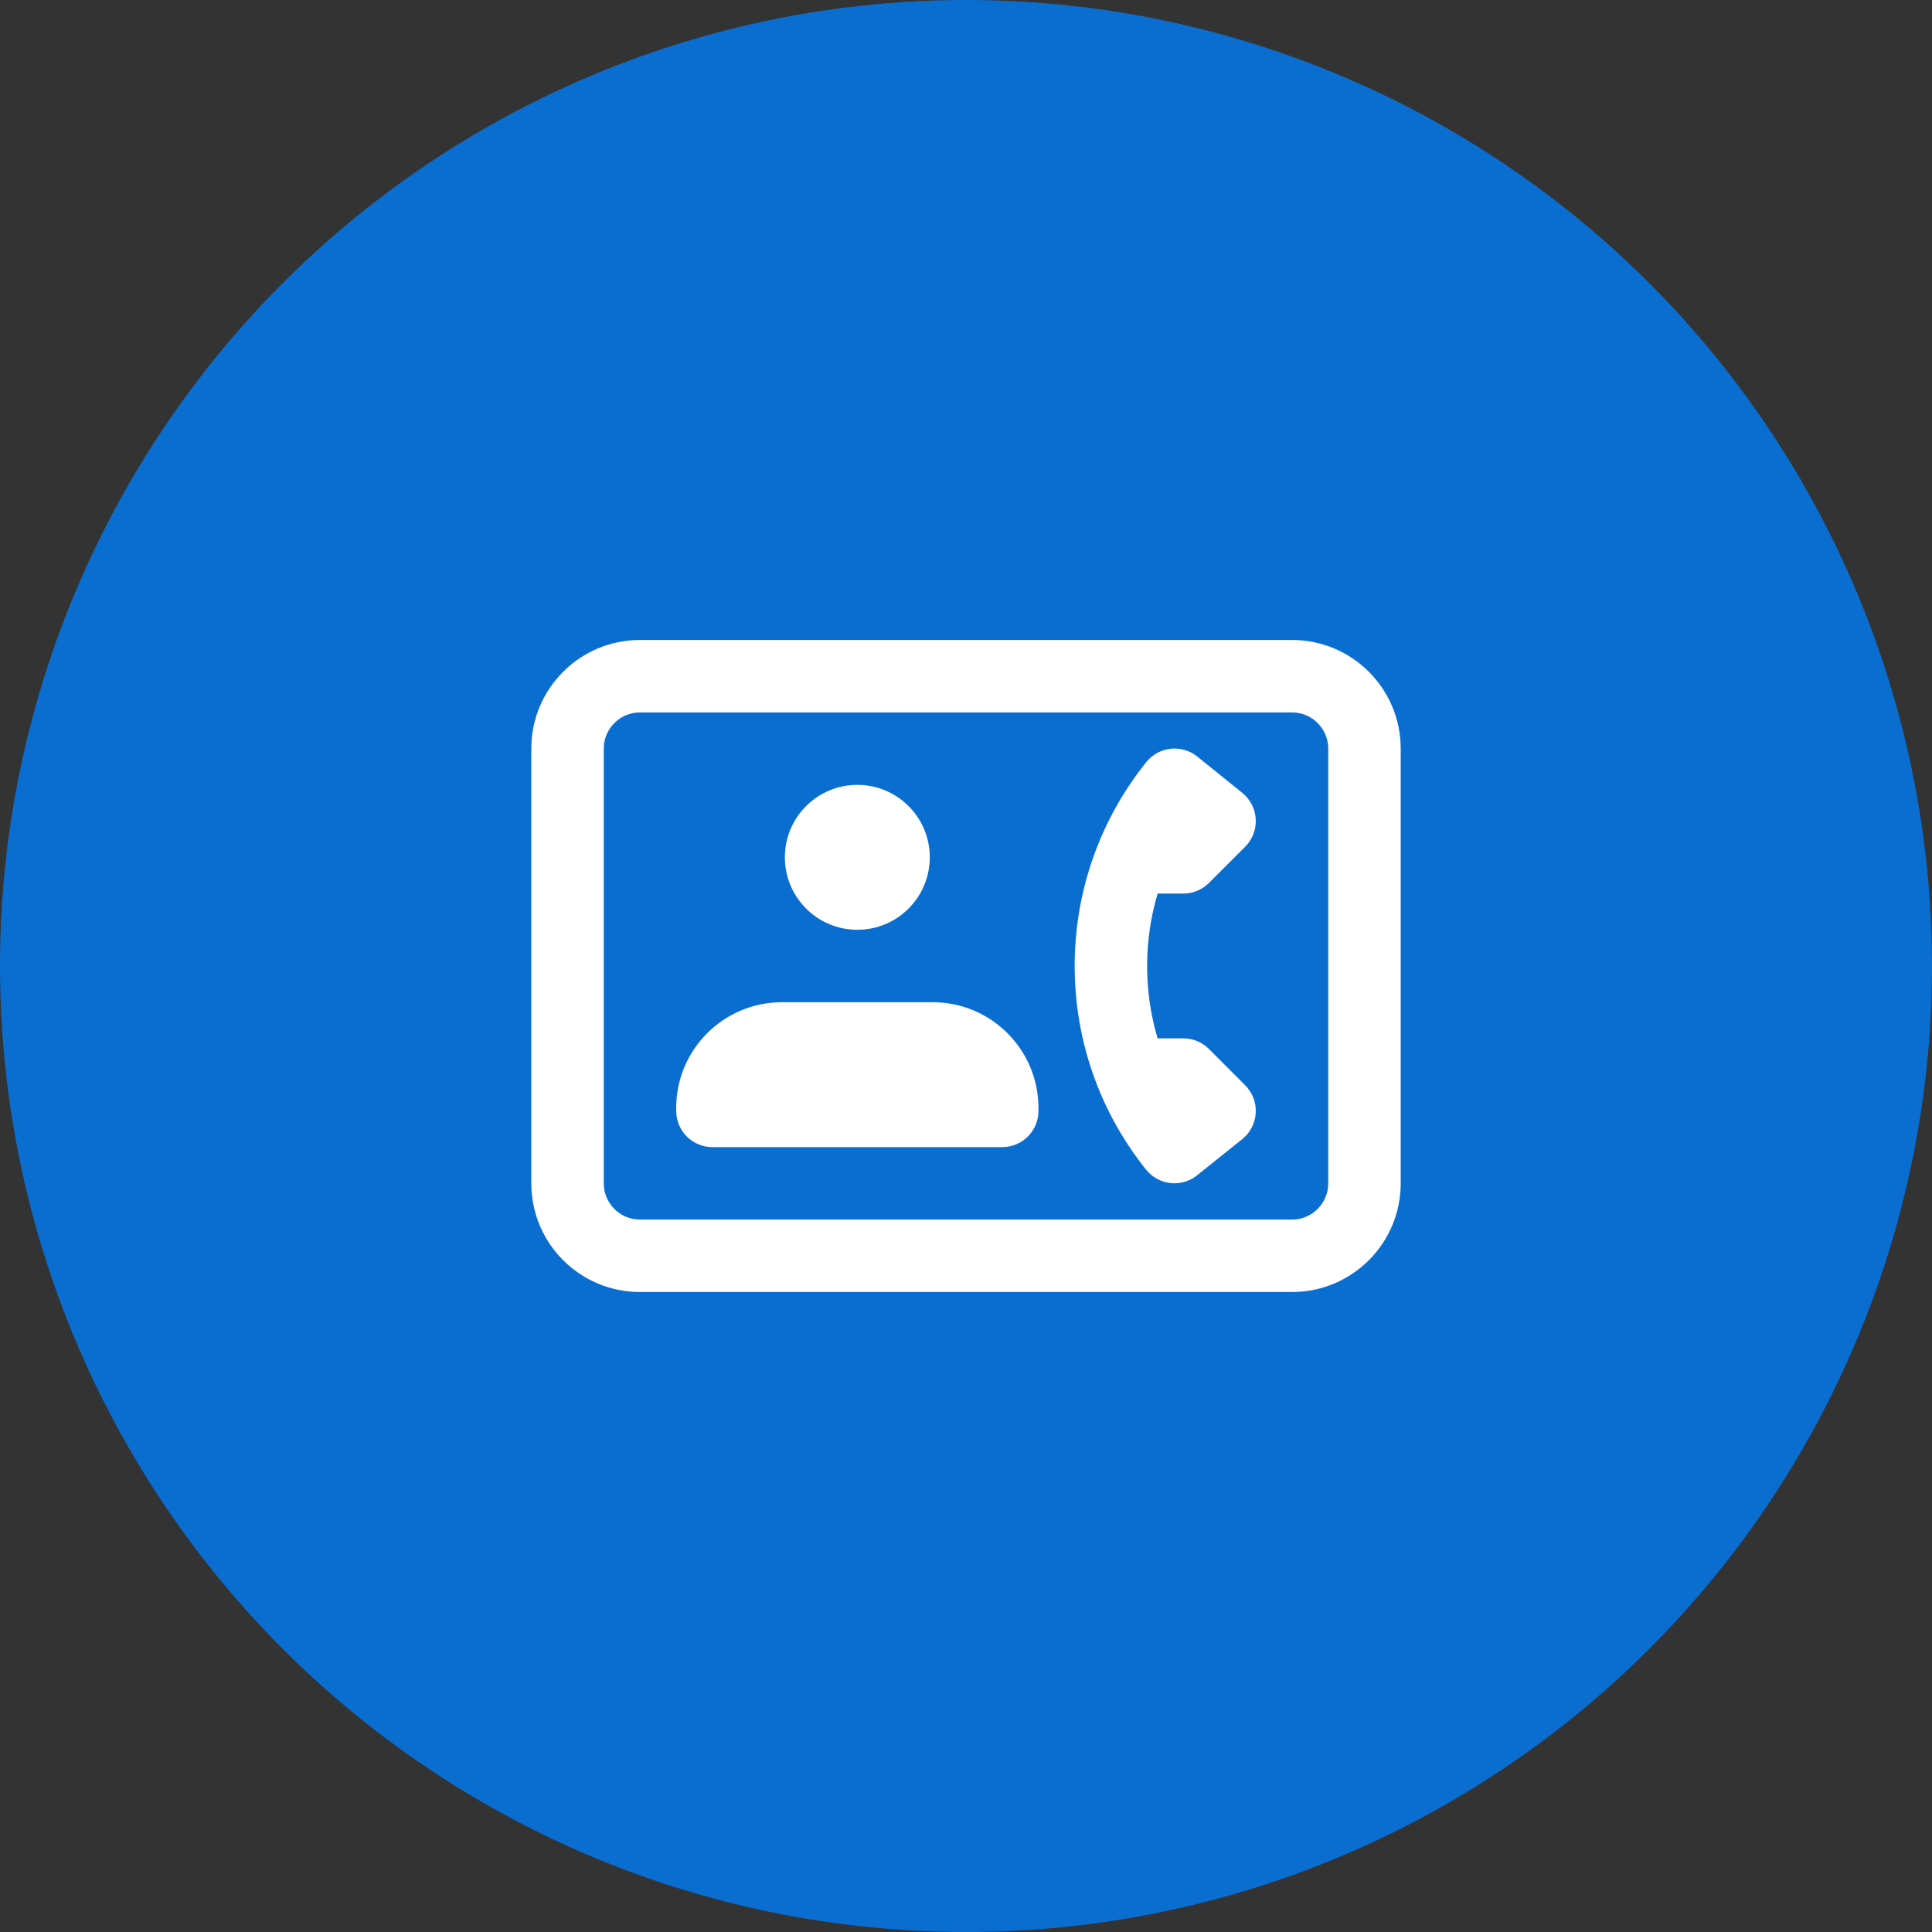 <svg width="60" height="60" viewBox="0 0 60 60" fill="none" xmlns="http://www.w3.org/2000/svg">
<rect x="0" y="0" width="60" height="60" fill="#333333" stroke="none"/>
<circle cx="30" cy="30" r="29" fill="#0A6ED1" stroke="#0A6ED1" stroke-width="2"/>
<g clip-path="url(#clip0)">
<path fill-rule="evenodd" clip-rule="evenodd" d="M19.875 22.125C19.254 22.125 18.75 22.629 18.75 23.25V36.75C18.75 37.371 19.254 37.875 19.875 37.875H40.125C40.746 37.875 41.25 37.371 41.25 36.75V23.25C41.25 22.629 40.746 22.125 40.125 22.125H19.875ZM16.5 23.25C16.5 21.386 18.011 19.875 19.875 19.875H40.125C41.989 19.875 43.5 21.386 43.5 23.25V36.75C43.5 38.614 41.989 40.125 40.125 40.125H19.875C18.011 40.125 16.5 38.614 16.5 36.75V23.25Z" fill="white"/>
<path fill-rule="evenodd" clip-rule="evenodd" d="M36.355 23.253C36.653 23.221 36.95 23.308 37.183 23.496L38.581 24.624C38.83 24.825 38.981 25.121 38.998 25.44C39.015 25.759 38.896 26.07 38.67 26.296L37.545 27.421C37.334 27.631 37.048 27.75 36.75 27.75H35.951C35.739 28.463 35.625 29.218 35.625 30C35.625 30.781 35.739 31.535 35.95 32.247H36.75C37.049 32.247 37.335 32.366 37.546 32.578L38.671 33.705C38.897 33.932 39.016 34.243 38.998 34.563C38.98 34.882 38.828 35.178 38.578 35.378L37.175 36.501C36.691 36.889 35.983 36.811 35.594 36.327C34.206 34.594 33.375 32.392 33.375 30C33.375 27.605 34.208 25.401 35.599 23.668C35.786 23.435 36.058 23.285 36.355 23.253Z" fill="white"/>
<path fill-rule="evenodd" clip-rule="evenodd" d="M21 34.41C21 32.596 22.471 31.125 24.285 31.125H28.965C30.779 31.125 32.25 32.596 32.25 34.41V34.5C32.25 35.121 31.746 35.625 31.125 35.625H22.125C21.504 35.625 21 35.121 21 34.5V34.41Z" fill="white"/>
<path fill-rule="evenodd" clip-rule="evenodd" d="M26.625 28.875C27.868 28.875 28.875 27.868 28.875 26.625C28.875 25.382 27.868 24.375 26.625 24.375C25.382 24.375 24.375 25.382 24.375 26.625C24.375 27.868 25.382 28.875 26.625 28.875Z" fill="white"/>
</g>
<defs>
<clipPath id="clip0">
<rect width="27" height="27" fill="white" transform="translate(16.5 16.5)"/>
</clipPath>
</defs>
</svg>
